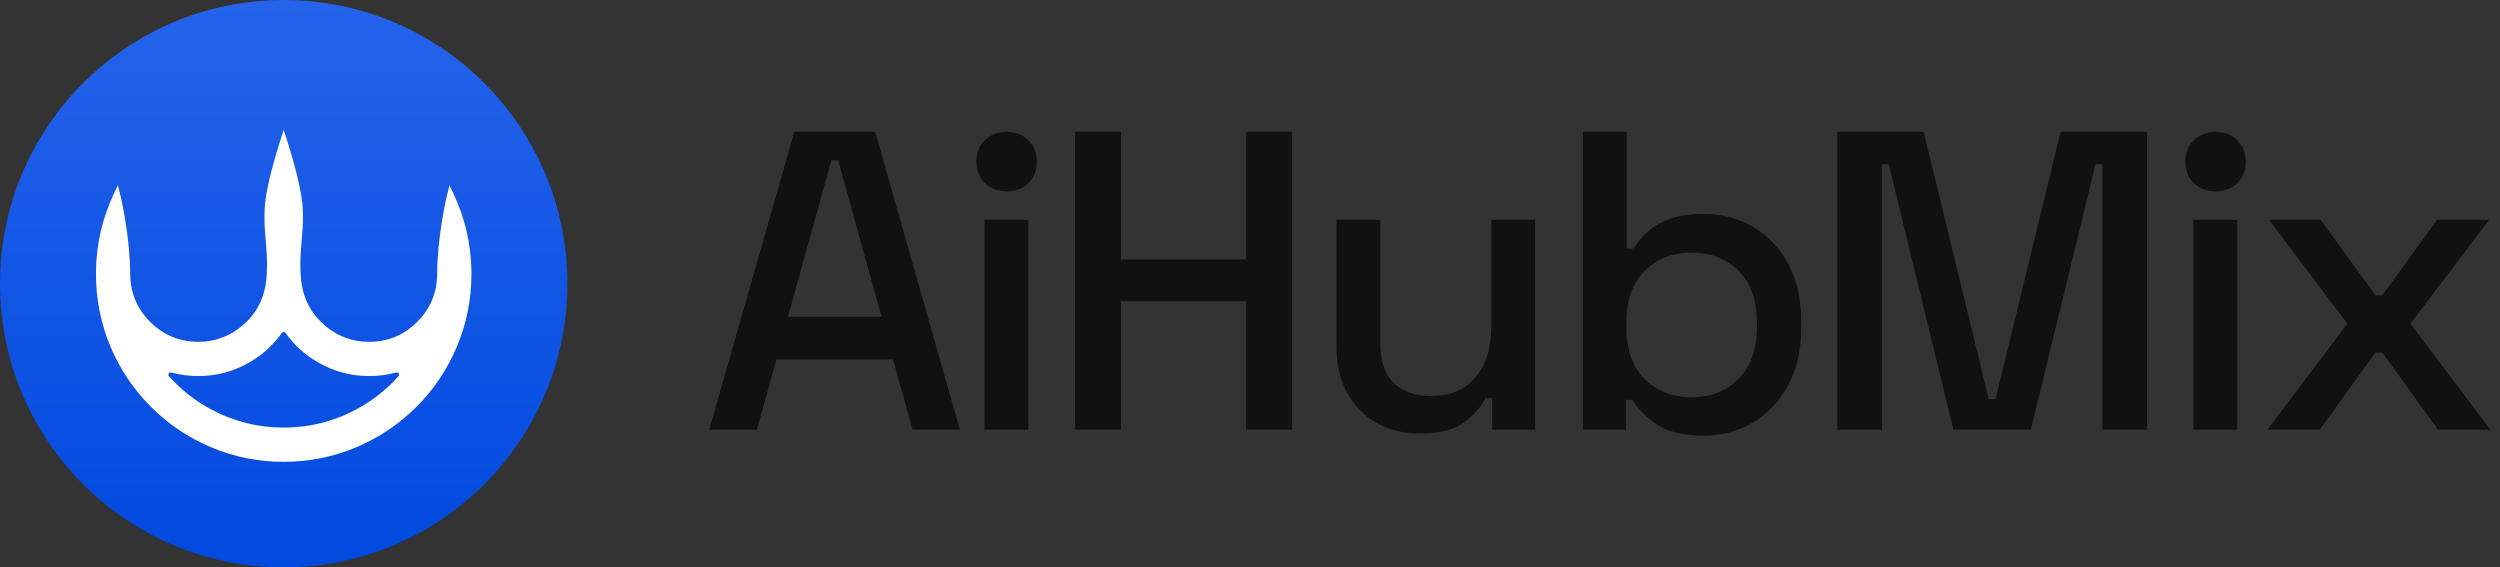 <svg width="141" height="32" viewBox="0 0 141 32" fill="none" xmlns="http://www.w3.org/2000/svg">
<rect x="0" y="0" width="141" height="32" fill="#333333" stroke="none"/>
<circle cx="16" cy="16" r="16" fill="url(#paint0_linear_422_2111)"/>
<path fill-rule="evenodd" clip-rule="evenodd" d="M14.988 11.191C15.113 10.332 15.39 9.23 15.819 7.884L16 7.328L16.181 7.884C16.61 9.23 16.888 10.332 17.013 11.191C17.108 11.82 17.108 12.62 17.013 13.591C16.917 14.566 16.917 15.372 17.013 16.009C17.154 16.943 17.581 17.718 18.294 18.334C19.019 18.963 19.858 19.278 20.813 19.278C21.871 19.278 22.775 18.905 23.525 18.159C24.271 17.413 24.648 16.514 24.656 15.459C24.66 14.526 24.756 13.497 24.944 12.372C25.035 11.809 25.129 11.338 25.225 10.959L25.35 10.447L25.575 10.922C26.221 12.289 26.558 13.73 26.588 15.247V15.459C26.588 16.897 26.311 18.27 25.756 19.578C25.219 20.849 24.463 21.972 23.488 22.947C22.508 23.922 21.386 24.678 20.119 25.216C18.811 25.77 17.438 26.047 16 26.047C14.563 26.047 13.19 25.77 11.881 25.216C10.615 24.678 9.492 23.922 8.513 22.947C7.538 21.972 6.781 20.849 6.244 19.578C5.69 18.27 5.413 16.897 5.413 15.459V15.247C5.442 13.73 5.779 12.289 6.425 10.922L6.65 10.447L6.775 10.959C6.871 11.338 6.965 11.809 7.056 12.372C7.244 13.497 7.34 14.526 7.344 15.459C7.352 16.514 7.729 17.413 8.475 18.159C9.225 18.905 10.129 19.278 11.188 19.278C12.142 19.278 12.981 18.963 13.706 18.334C14.419 17.718 14.846 16.943 14.988 16.009C15.083 15.372 15.083 14.566 14.988 13.591C14.892 12.62 14.892 11.82 14.988 11.191ZM16 24.116C17.463 24.116 18.833 23.77 20.113 23.078C21.019 22.59 21.806 21.969 22.474 21.214C22.558 21.12 22.459 20.976 22.338 21.009C21.846 21.143 21.337 21.209 20.813 21.209C19.771 21.209 18.802 20.947 17.906 20.422C17.183 20 16.583 19.452 16.107 18.779C16.055 18.705 15.945 18.705 15.893 18.779C15.418 19.452 14.818 20 14.094 20.422C13.198 20.947 12.229 21.209 11.188 21.209C10.663 21.209 10.154 21.143 9.662 21.009C9.541 20.976 9.443 21.12 9.526 21.214C10.194 21.969 10.981 22.59 11.888 23.078C13.167 23.77 14.538 24.116 16 24.116Z" fill="white"/>
<path d="M40 24.232L44.8 7.432H49.36L54.136 24.232H51.472L50.368 20.272H43.792L42.688 24.232H40ZM44.44 17.872H49.72L47.272 9.04H46.888L44.44 17.872Z" fill="#111111"/>
<path d="M55.524 24.232V12.4H57.996V24.232H55.524ZM56.772 10.792C56.292 10.792 55.884 10.64 55.548 10.336C55.228 10.016 55.068 9.608 55.068 9.112C55.068 8.616 55.228 8.216 55.548 7.912C55.884 7.592 56.292 7.432 56.772 7.432C57.268 7.432 57.676 7.592 57.996 7.912C58.316 8.216 58.476 8.616 58.476 9.112C58.476 9.608 58.316 10.016 57.996 10.336C57.676 10.64 57.268 10.792 56.772 10.792Z" fill="#111111"/>
<path d="M60.633 24.232V7.432H63.225V14.632H70.281V7.432H72.873V24.232H70.281V16.984H63.225V24.232H60.633Z" fill="#111111"/>
<path d="M80.031 24.448C79.135 24.448 78.335 24.248 77.631 23.848C76.927 23.448 76.375 22.88 75.975 22.144C75.575 21.408 75.375 20.528 75.375 19.504V12.4H77.847V19.336C77.847 20.36 78.103 21.12 78.615 21.616C79.127 22.096 79.839 22.336 80.751 22.336C81.759 22.336 82.567 22 83.175 21.328C83.799 20.64 84.111 19.656 84.111 18.376V12.4H86.583V24.232H84.159V22.456H83.775C83.551 22.936 83.151 23.392 82.575 23.824C81.999 24.24 81.151 24.448 80.031 24.448Z" fill="#111111"/>
<path d="M96.117 24.568C94.965 24.568 94.077 24.36 93.453 23.944C92.845 23.528 92.389 23.064 92.085 22.552H91.701V24.232H89.277V7.432H91.749V14.008H92.133C92.325 13.688 92.581 13.384 92.901 13.096C93.221 12.792 93.645 12.544 94.173 12.352C94.701 12.16 95.349 12.064 96.117 12.064C97.109 12.064 98.021 12.304 98.853 12.784C99.685 13.264 100.349 13.96 100.845 14.872C101.341 15.784 101.589 16.872 101.589 18.136V18.496C101.589 19.776 101.333 20.872 100.821 21.784C100.325 22.68 99.661 23.368 98.829 23.848C98.013 24.328 97.109 24.568 96.117 24.568ZM95.397 22.408C96.469 22.408 97.349 22.064 98.037 21.376C98.741 20.688 99.093 19.704 99.093 18.424V18.208C99.093 16.944 98.749 15.968 98.061 15.28C97.373 14.592 96.485 14.248 95.397 14.248C94.341 14.248 93.461 14.592 92.757 15.28C92.069 15.968 91.725 16.944 91.725 18.208V18.424C91.725 19.704 92.069 20.688 92.757 21.376C93.461 22.064 94.341 22.408 95.397 22.408Z" fill="#111111"/>
<path d="M103.62 24.232V7.432H108.492L112.164 22.504H112.548L116.22 7.432H121.092V24.232H118.572V9.256H118.188L114.54 24.232H110.172L106.524 9.256H106.14V24.232H103.62Z" fill="#111111"/>
<path d="M123.708 24.232V12.4H126.18V24.232H123.708ZM124.956 10.792C124.476 10.792 124.068 10.64 123.732 10.336C123.412 10.016 123.252 9.608 123.252 9.112C123.252 8.616 123.412 8.216 123.732 7.912C124.068 7.592 124.476 7.432 124.956 7.432C125.452 7.432 125.86 7.592 126.18 7.912C126.5 8.216 126.66 8.616 126.66 9.112C126.66 9.608 126.5 10.016 126.18 10.336C125.86 10.64 125.452 10.792 124.956 10.792Z" fill="#111111"/>
<path d="M127.881 24.232L132.393 18.256L127.977 12.4H130.881L133.977 16.648H134.361L137.457 12.4H140.385L135.945 18.256L140.457 24.232H137.505L134.361 19.888H133.977L130.833 24.232H127.881Z" fill="#111111"/>
<defs>
<linearGradient id="paint0_linear_422_2111" x1="16" y1="0" x2="16" y2="32" gradientUnits="userSpaceOnUse">
<stop stop-color="#2563EB"/>
<stop offset="1" stop-color="#0049DF"/>
</linearGradient>
</defs>
</svg>
